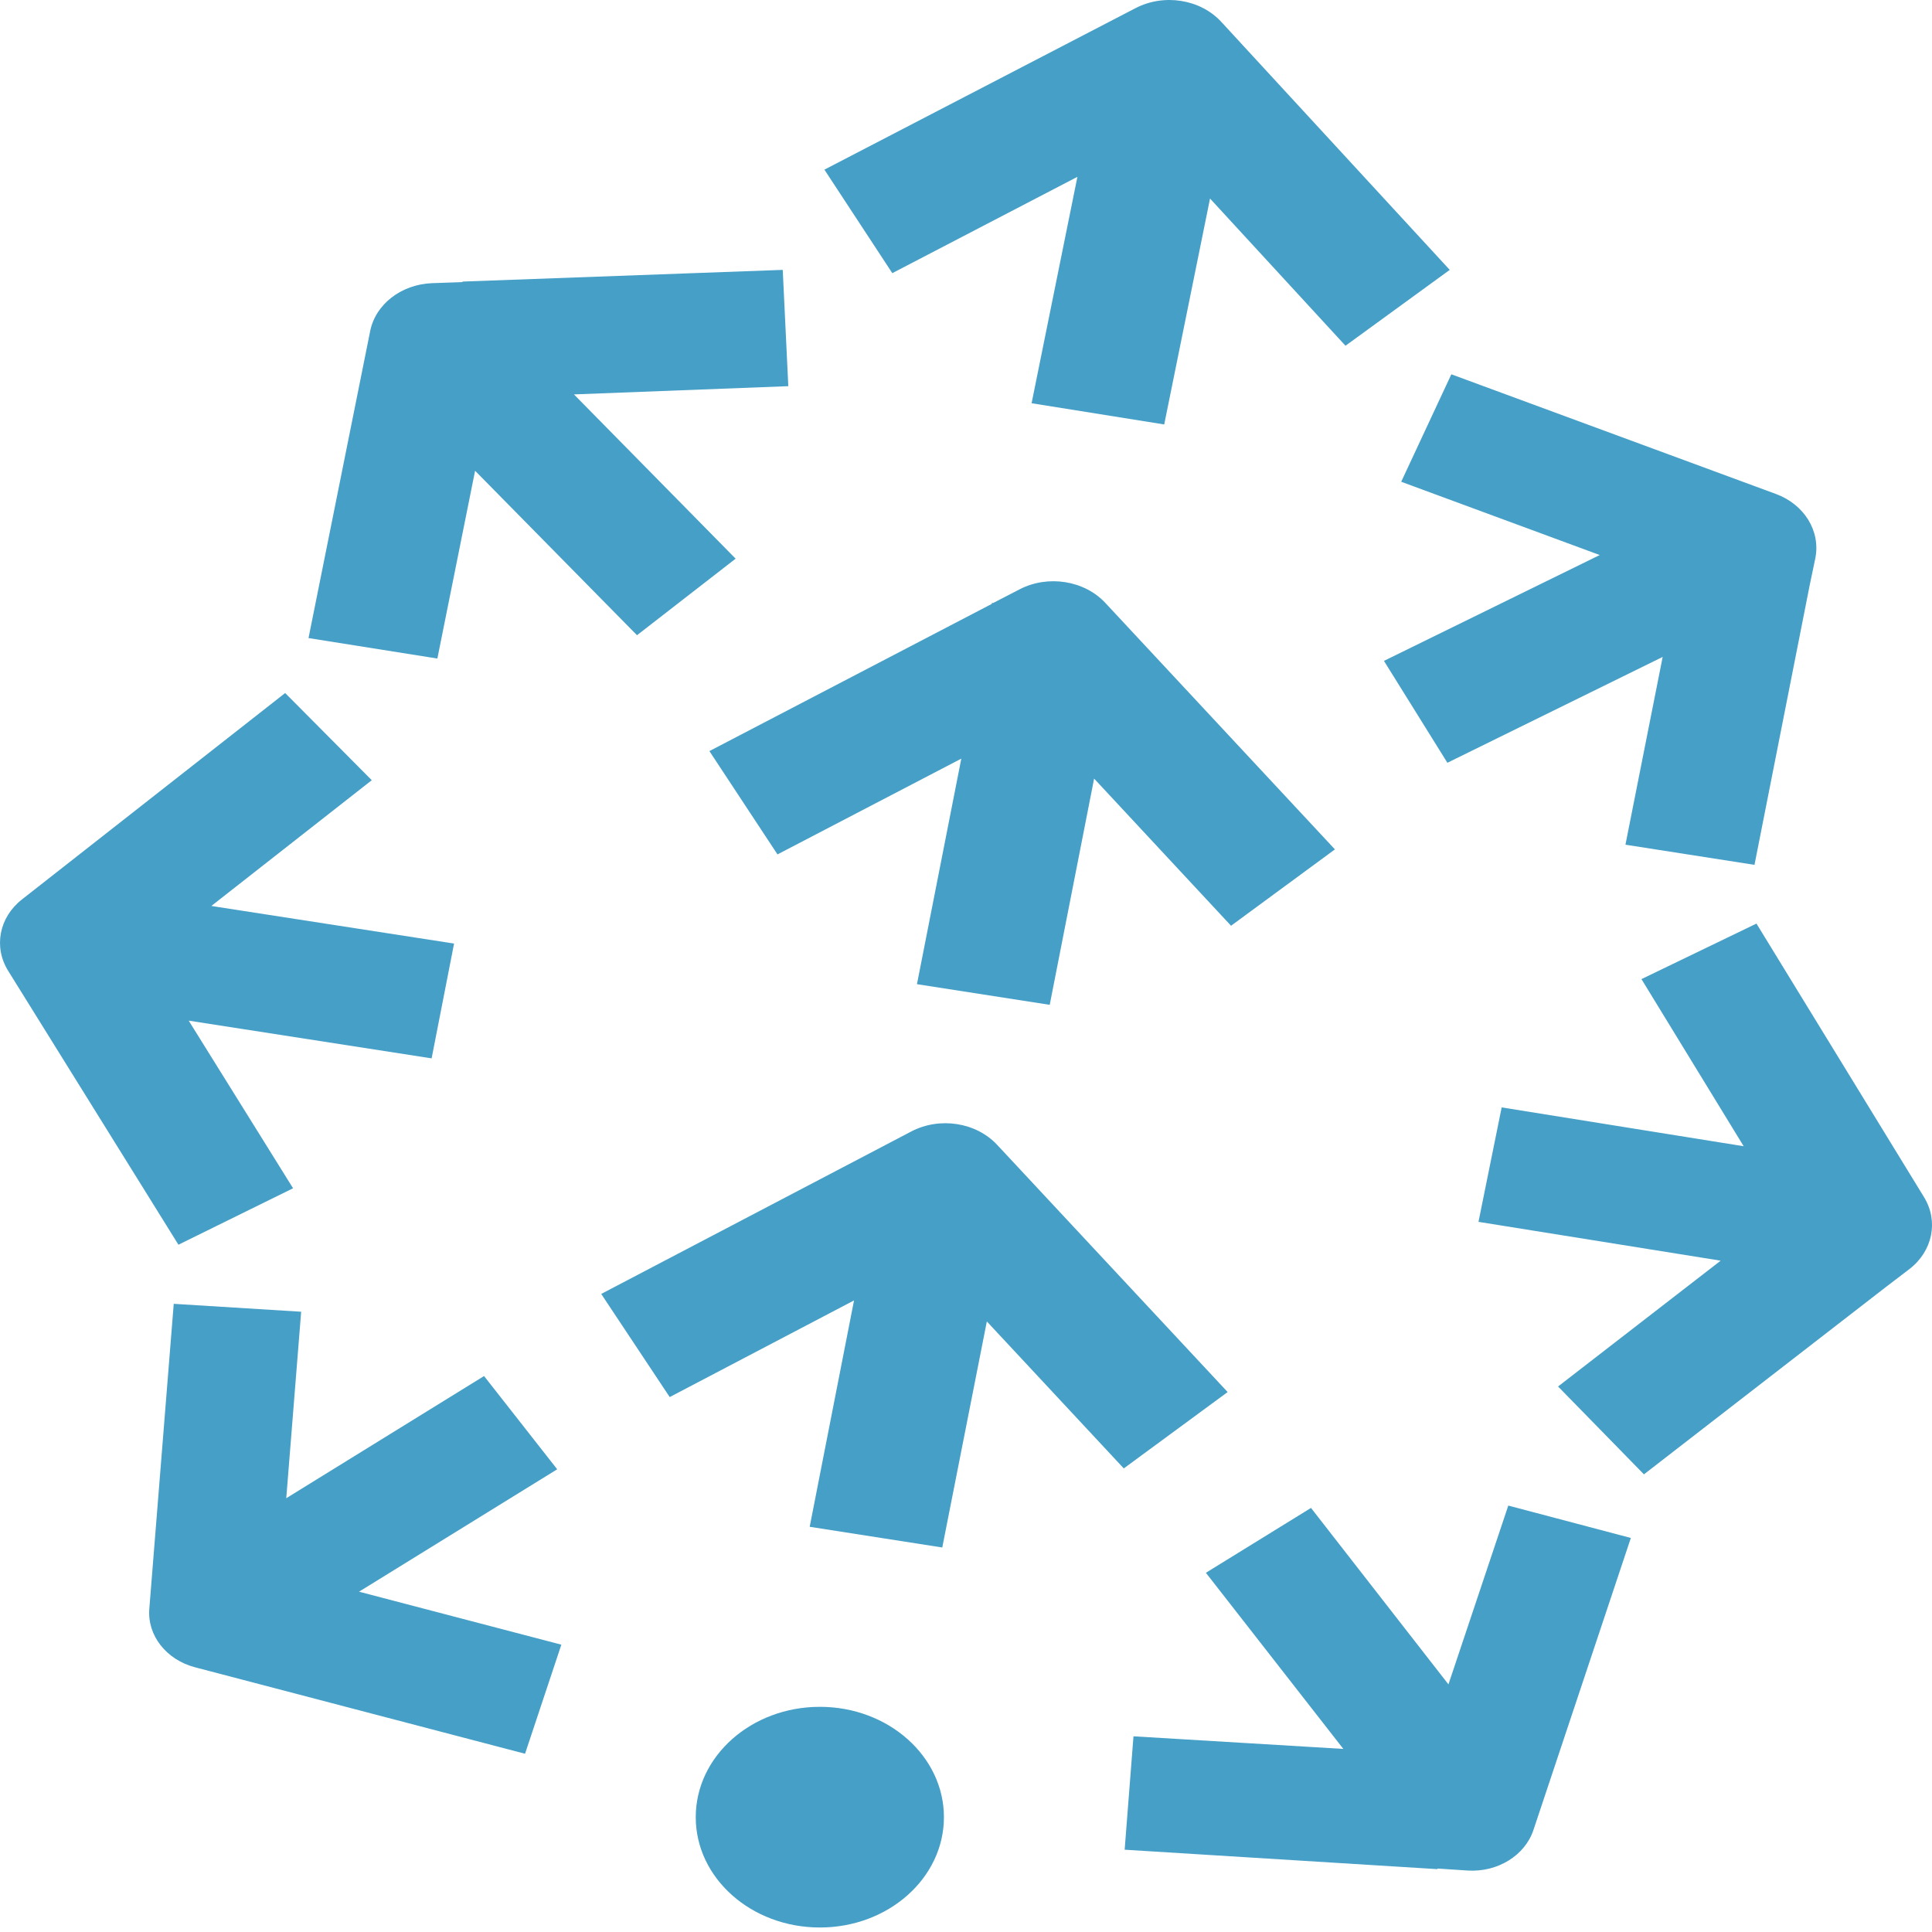 <svg xmlns="http://www.w3.org/2000/svg" xmlns:xlink="http://www.w3.org/1999/xlink" width="42px" height="42px" viewBox="0 0 42 42" version="1.1">
<g id="surface1">
<path style=" stroke:none;fill-rule:nonzero;fill:#459fc6;fill-opacity:1;" d="M 17.824 37.105 C 19.312 37.105 20.52 38.18 20.52 39.504 C 20.52 40.828 19.312 41.902 17.824 41.902 C 16.332 41.902 15.125 40.828 15.125 39.504 C 15.125 38.18 16.332 37.105 17.824 37.105 Z M 32.789 32.73 L 35.453 33.434 L 33.336 39.781 C 33.152 40.336 32.559 40.703 31.91 40.664 L 31.258 40.621 L 31.242 40.633 L 24.449 40.211 L 24.641 37.746 L 29.203 38.02 L 26.215 34.191 L 28.5 32.781 L 31.488 36.617 Z M 3.777 28.344 L 6.547 28.516 L 6.223 32.57 L 10.523 29.914 L 12.113 31.941 L 7.805 34.602 L 12.203 35.754 L 11.414 38.125 L 4.242 36.246 C 3.613 36.082 3.199 35.551 3.246 34.973 Z M 21.68 24.891 L 26.688 30.262 L 24.43 31.922 L 21.453 28.727 L 20.484 33.641 L 17.602 33.191 L 18.566 28.27 L 14.559 30.371 L 13.07 28.129 L 19.809 24.598 C 20.43 24.273 21.223 24.398 21.68 24.891 Z M 35.684 21.285 L 38.184 20.078 L 41.828 26.027 C 42.145 26.547 42.016 27.195 41.512 27.586 L 40.996 27.98 L 35.738 32.051 L 33.871 30.141 L 37.406 27.406 L 32.141 26.562 L 32.645 24.074 L 37.906 24.918 Z M 6.199 15.066 L 8.082 16.961 L 4.594 19.695 L 9.871 20.512 L 9.383 23.008 L 4.102 22.188 L 6.371 25.832 L 3.879 27.059 L 0.18 21.109 C -0.145 20.59 -0.02 19.941 0.48 19.551 Z M 24.031 13.109 L 29.02 18.465 L 26.762 20.125 L 23.785 16.926 L 22.82 21.844 L 19.934 21.395 L 20.898 16.492 L 16.902 18.574 L 15.422 16.328 L 21.559 13.129 L 21.562 13.109 L 21.59 13.109 L 22.164 12.812 C 22.781 12.492 23.574 12.617 24.031 13.109 Z M 30.461 10.473 L 31.551 8.137 L 38.605 10.738 C 39.223 10.965 39.578 11.543 39.465 12.129 L 39.344 12.707 L 38.141 18.801 L 35.336 18.363 L 36.145 14.281 L 31.465 16.582 L 30.086 14.367 L 34.777 12.066 Z M 17.016 5.867 L 17.137 8.395 L 12.477 8.574 L 15.992 12.145 L 13.848 13.809 L 10.328 10.234 L 9.508 14.316 L 6.707 13.871 L 8.047 7.199 C 8.164 6.613 8.723 6.184 9.387 6.156 L 10.047 6.133 L 10.062 6.121 Z M 26.551 0.477 L 31.516 5.867 L 29.25 7.516 L 26.305 4.316 L 25.309 9.227 L 22.426 8.766 L 23.422 3.844 L 19.398 5.938 L 17.922 3.688 L 24.68 0.18 C 25.301 -0.145 26.094 -0.02 26.551 0.477 Z M 26.551 0.477 "/>
</g>
</svg>